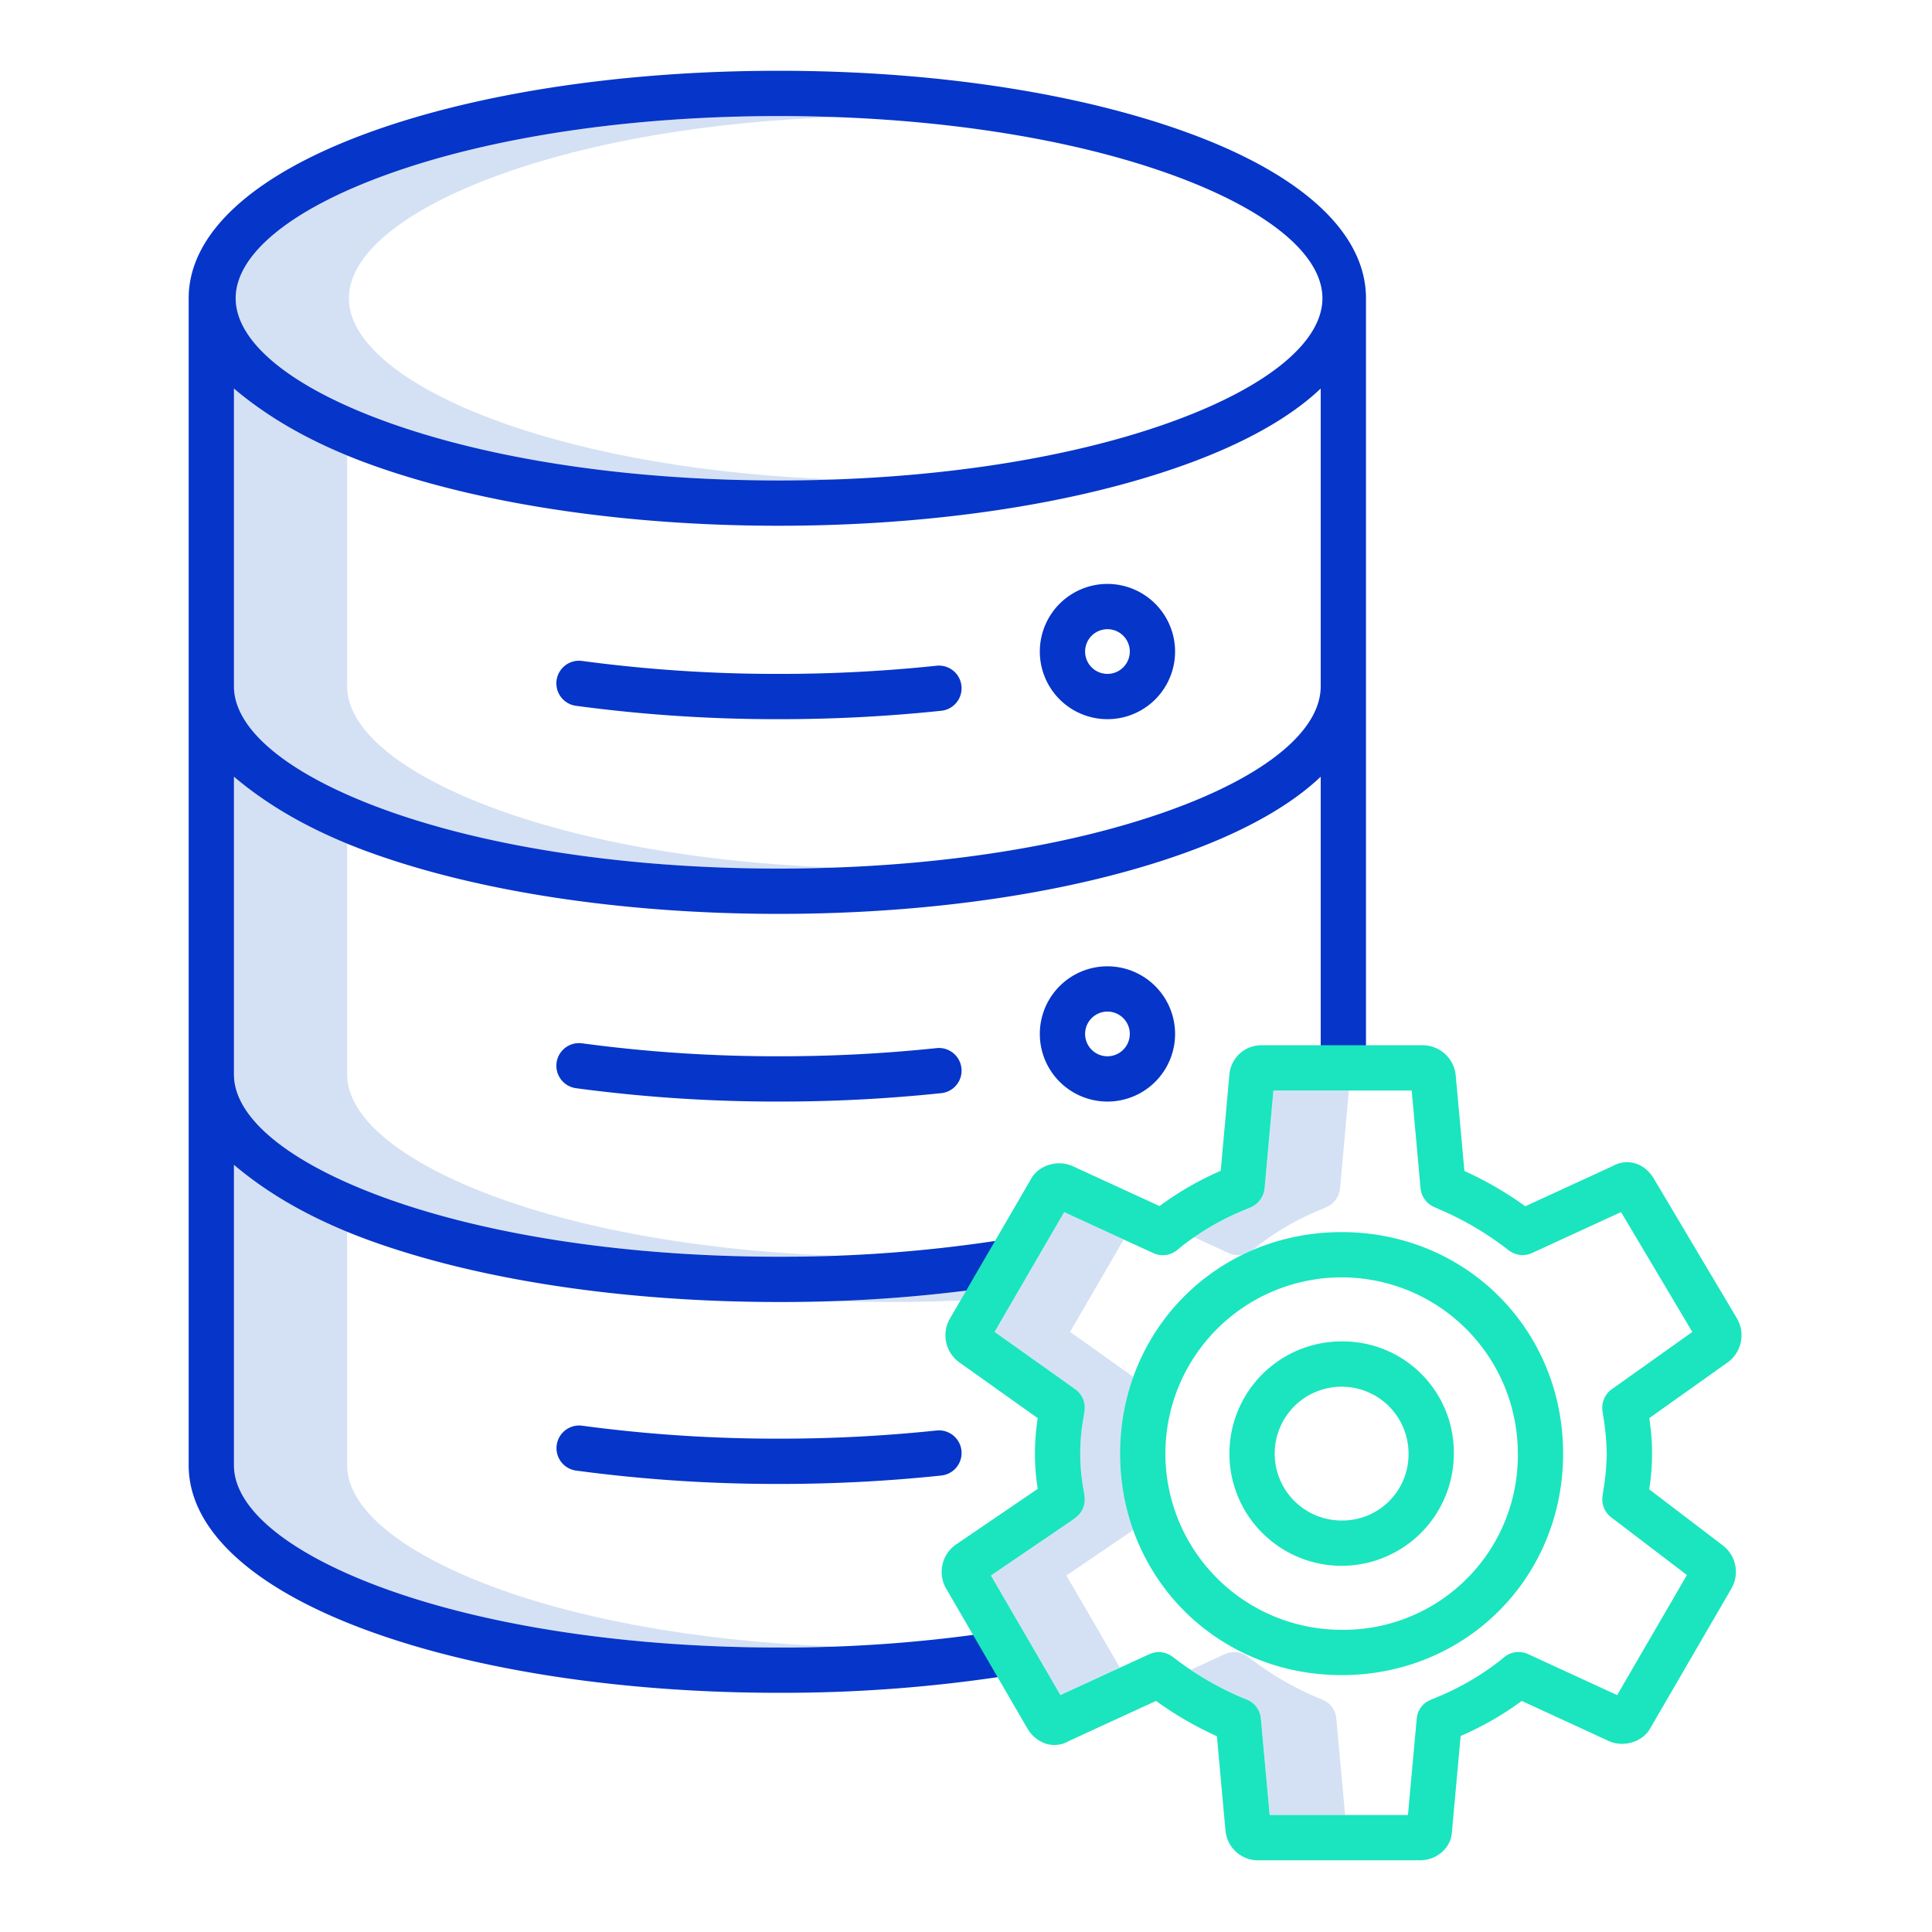 <?xml version="1.0"?>
<svg xmlns="http://www.w3.org/2000/svg" id="Layer_1" data-name="Layer 1" viewBox="0 0 512 512" width="512" height="512"><title>Database Setting</title><path d="M325.641,332.091a6,6,0,0,0,6.309-.809l1.216-1a70.436,70.436,0,0,1,16.969-9.768l1.385-.593a6.143,6.143,0,0,0,3.614-5.071L357.465,289h-20l-2.331,25.854a6.143,6.143,0,0,1-3.614,5.071l-1.385.593a79.034,79.034,0,0,0-13.71,7.334Z" style="fill:#d4e1f4"/><path d="M282.607,417.526l20.947-14.258.141-.1,1.293-.936a6,6,0,0,0,2.422-5.706l-.222-1.561a52.666,52.666,0,0,1,.008-19.549l.217-1.523a6,6,0,0,0-2.464-5.736l-21.372-15.195L297.8,328.484l-15.782-7.26-18.44,31.739,21.372,15.195a6,6,0,0,1,2.464,5.736l-.217,1.523a52.666,52.666,0,0,0-.008,19.549l.222,1.561a6,6,0,0,1-2.422,5.706l-1.293.936-.141.1-20.947,14.258,18.413,31.686,15.781-7.261Z" style="fill:#d4e1f4"/><path d="M350.517,450.451l-1.378-.559a81.731,81.731,0,0,1-17.255-9.976l-1.2-.894a6,6,0,0,0-6.109-.647l-9.013,4.147a81.56,81.56,0,0,0,13.579,7.37l1.378.559a5.913,5.913,0,0,1,3.612,4.91L336.473,481h20l-2.344-25.639A5.913,5.913,0,0,0,350.517,450.451Z" style="fill:#d4e1f4"/><path d="M132.434,111.784c-25.406-9.2-39.976-21.129-39.976-32.744s14.57-23.55,39.976-32.744c24.145-8.738,55.325-14.051,89.024-15.269q-7.427-.269-15-.273c-39.388,0-76.331,5.52-104.024,15.542C77.028,55.49,62.458,67.425,62.458,79.04s14.57,23.549,39.976,32.744c27.693,10.022,64.636,15.542,104.024,15.542q7.569,0,15-.273C187.759,125.835,156.579,120.522,132.434,111.784Z" style="fill:#d4e1f4"/><path d="M132.142,214.648C106.74,205.457,92,193.519,92,181.9V120.7A110.848,110.848,0,0,1,62,102.97V181.9c0,11.622,14.74,23.56,40.142,32.751,27.685,10.018,64.8,15.535,104.2,15.535q7.568,0,14.993-.273C187.6,228.693,156.282,223.383,132.142,214.648Z" style="fill:#d4e1f4"/><path d="M132.191,317.505C106.79,308.314,92,296.376,92,284.754V223.571a110.813,110.813,0,0,1-30-17.735v78.918c0,11.622,14.79,23.56,40.191,32.751,27.686,10.018,64.853,15.535,104.252,15.535q7.558,0,14.978-.273C187.674,331.549,156.328,326.239,132.191,317.505Z" style="fill:#d4e1f4"/><path d="M132.191,421.077C106.79,411.885,92,399.948,92,388.326v-61.9a110.787,110.787,0,0,1-30-17.735v79.633c0,11.622,14.79,23.559,40.191,32.751,27.686,10.017,64.853,15.534,104.252,15.534q7.51,0,14.879-.277C187.613,435.109,156.305,429.8,132.191,421.077Z" style="fill:#d4e1f4"/><path d="M236.344,345.04q9.185,0,18.188-.4l1.52-2.615c-11.291,1.409-22.963,2.323-34.889,2.742Q228.687,345.04,236.344,345.04Z" style="fill:#d4e1f4"/><path d="M314.336,35.012c-28.968-10.484-67.247-16.258-107.992-16.258s-79.311,5.774-108.28,16.258C67.181,46.189,50,61.825,50,79.04V388.326c0,17.222,17.236,32.861,48.116,44.034,28.962,10.48,67.472,16.251,108.228,16.251a391.654,391.654,0,0,0,62.076-4.759l-1.883-11.847a378.648,378.648,0,0,1-60.093,4.606c-39.4,0-76.567-5.517-104.252-15.534C76.79,411.885,62,399.948,62,388.326V308.693c9,7.6,20.438,14.423,36.116,20.1,28.962,10.48,67.472,16.251,108.228,16.251a391.675,391.675,0,0,0,61.993-4.747l-1.879-11.847a378.7,378.7,0,0,1-60.014,4.594c-39.4,0-76.567-5.517-104.252-15.535C76.79,308.314,62,296.376,62,284.754V205.836c9,7.6,20.438,14.423,36.116,20.1,28.962,10.479,67.472,16.251,108.228,16.251s78.979-5.772,107.94-16.251c15.678-5.673,27.716-12.5,35.716-20.1V283h12V79.04C362,61.825,345.22,46.189,314.336,35.012Zm-4.078,179.636c-27.685,10.018-64.516,15.535-103.914,15.535s-76.517-5.517-104.2-15.535C76.74,205.457,62,193.519,62,181.9V102.97c9,7.6,20.441,14.423,36.122,20.1,28.968,10.485,67.476,16.259,108.222,16.259s78.966-5.774,107.935-16.259c15.681-5.674,27.721-12.5,35.721-20.1V181.9C350,193.519,335.661,205.457,310.258,214.648Zm.224-102.864c-27.693,10.022-64.636,15.542-104.024,15.542s-76.331-5.52-104.024-15.542c-25.406-9.2-39.976-21.129-39.976-32.744S77.028,55.49,102.434,46.3c27.693-10.022,64.636-15.542,104.024-15.542s76.331,5.52,104.024,15.542c25.406,9.194,39.976,21.129,39.976,32.744S335.888,102.589,310.482,111.784Z" style="fill:#0635c9"/><path d="M248.238,176.422a396.217,396.217,0,0,1-41.78,2.167,386.694,386.694,0,0,1-52.2-3.433,6,6,0,0,0-1.627,11.89,398.988,398.988,0,0,0,53.83,3.543,408.226,408.226,0,0,0,43.052-2.235,6,6,0,0,0-1.272-11.932Z" style="fill:#0635c9"/><path d="M293.486,154.746a17.922,17.922,0,1,0,17.922,17.921A17.942,17.942,0,0,0,293.486,154.746Zm0,23.843a5.922,5.922,0,1,1,5.922-5.922A5.929,5.929,0,0,1,293.486,178.589Z" style="fill:#0635c9"/><path d="M248.238,277.757a396.259,396.259,0,0,1-41.78,2.167,386.8,386.8,0,0,1-52.2-3.433,6,6,0,0,0-1.627,11.89,398.933,398.933,0,0,0,53.83,3.543,408.269,408.269,0,0,0,43.052-2.235,6,6,0,0,0-1.272-11.932Z" style="fill:#0635c9"/><path d="M293.486,256.081A17.922,17.922,0,1,0,311.408,274,17.942,17.942,0,0,0,293.486,256.081Zm0,23.843A5.922,5.922,0,1,1,299.408,274,5.929,5.929,0,0,1,293.486,279.924Z" style="fill:#0635c9"/><path d="M248.238,379.092a396.259,396.259,0,0,1-41.78,2.167,386.857,386.857,0,0,1-52.2-3.433,6,6,0,0,0-1.627,11.889,398.985,398.985,0,0,0,53.83,3.544,408.269,408.269,0,0,0,43.052-2.235,6,6,0,0,0-1.272-11.932Z" style="fill:#0635c9"/><path d="M457.986,360.946a8.87,8.87,0,0,0,2.35-11.509l-22.029-37.052c-2.547-4.239-7.085-5.572-11.1-3.285l-22.984,10.575a92.428,92.428,0,0,0-16.142-9.348l-2.3-25.316a7.262,7.262,0,0,0-.136-.93A8.833,8.833,0,0,0,377.305,277H334.284a8.474,8.474,0,0,0-8.471,7.693L323.5,310.275a82.8,82.8,0,0,0-16.212,9.343l-23.08-10.605c-.093-.042-.186-.076-.279-.114-3.948-1.577-8.748.018-10.659,3.481l-21.5,37.008a8.828,8.828,0,0,0,2.384,11.6c.04.031.081.061.123.091l20.737,14.743a59.758,59.758,0,0,0-.007,18.744l-21.726,14.789c-.08.056-.159.112-.237.171a8.837,8.837,0,0,0-2.33,11.426l21.572,37.126a8.97,8.97,0,0,0,4.675,3.952,7.638,7.638,0,0,0,6.394-.685l23-10.581a92.653,92.653,0,0,0,16.138,9.345l2.3,25.321a4.393,4.393,0,0,0,.134.706A8.623,8.623,0,0,0,333.281,493H376.3c4.459,0,8.247-3.317,8.468-7.471l2.315-25.477a82.821,82.821,0,0,0,16.21-9.287L426.374,461.4c.1.046.2.1.3.137,3.923,1.552,8.719-.04,10.627-3.474l21.527-37.053a8.815,8.815,0,0,0-2.369-11.534l-19.4-14.783a60.118,60.118,0,0,0,.01-18.87l20.787-14.782C457.9,361.01,457.943,360.978,457.986,360.946Zm-30.846,7.213a6,6,0,0,0-2.464,5.735l.218,1.528a67.354,67.354,0,0,1,.915,9.8,66.6,66.6,0,0,1-.913,9.792l-.211,1.47a6,6,0,0,0,2.3,5.625l20.068,15.288-18.487,31.821-23.621-10.869a6,6,0,0,0-6.307.807l-1.221,1a70.419,70.419,0,0,1-16.971,9.769l-1.38.592a5.822,5.822,0,0,0-3.612,4.851L373.122,481H336.473l-2.344-25.639a5.913,5.913,0,0,0-3.612-4.91l-1.378-.559a81.731,81.731,0,0,1-17.255-9.976l-1.2-.894a6,6,0,0,0-6.109-.647L281.02,449.212l-18.413-31.686,20.947-14.258.141-.1,1.293-.936a6,6,0,0,0,2.422-5.706l-.222-1.561a52.671,52.671,0,0,1,.008-19.55l.217-1.522a6,6,0,0,0-2.464-5.736l-21.372-15.195,18.44-31.739,23.624,10.867a6,6,0,0,0,6.309-.809l1.216-1a70.436,70.436,0,0,1,16.969-9.768l1.385-.593a6.143,6.143,0,0,0,3.614-5.071L337.465,289h36.65l2.34,25.856a6.068,6.068,0,0,0,3.613,5.02l1.383.617a81.606,81.606,0,0,1,17.25,10l1.2.909a6.008,6.008,0,0,0,6.112.656l23.58-10.847,18.888,31.77Z" style="fill:#1ae5be"/><path d="M355.542,326.522c-32.913,0-58.694,25.783-58.694,58.7s25.781,58.7,58.694,58.7,58.7-25.783,58.7-58.7S388.457,326.522,355.542,326.522Zm0,105.394a46.7,46.7,0,1,1,46.7-46.7A46.2,46.2,0,0,1,355.542,431.916Z" style="fill:#1ae5be"/><path d="M355.543,355.486a29.734,29.734,0,1,0,29.734,29.733A29.415,29.415,0,0,0,355.543,355.486Zm0,47.467a17.734,17.734,0,1,1,17.734-17.734A17.544,17.544,0,0,1,355.543,402.953Z" style="fill:#1ae5be"/></svg>
